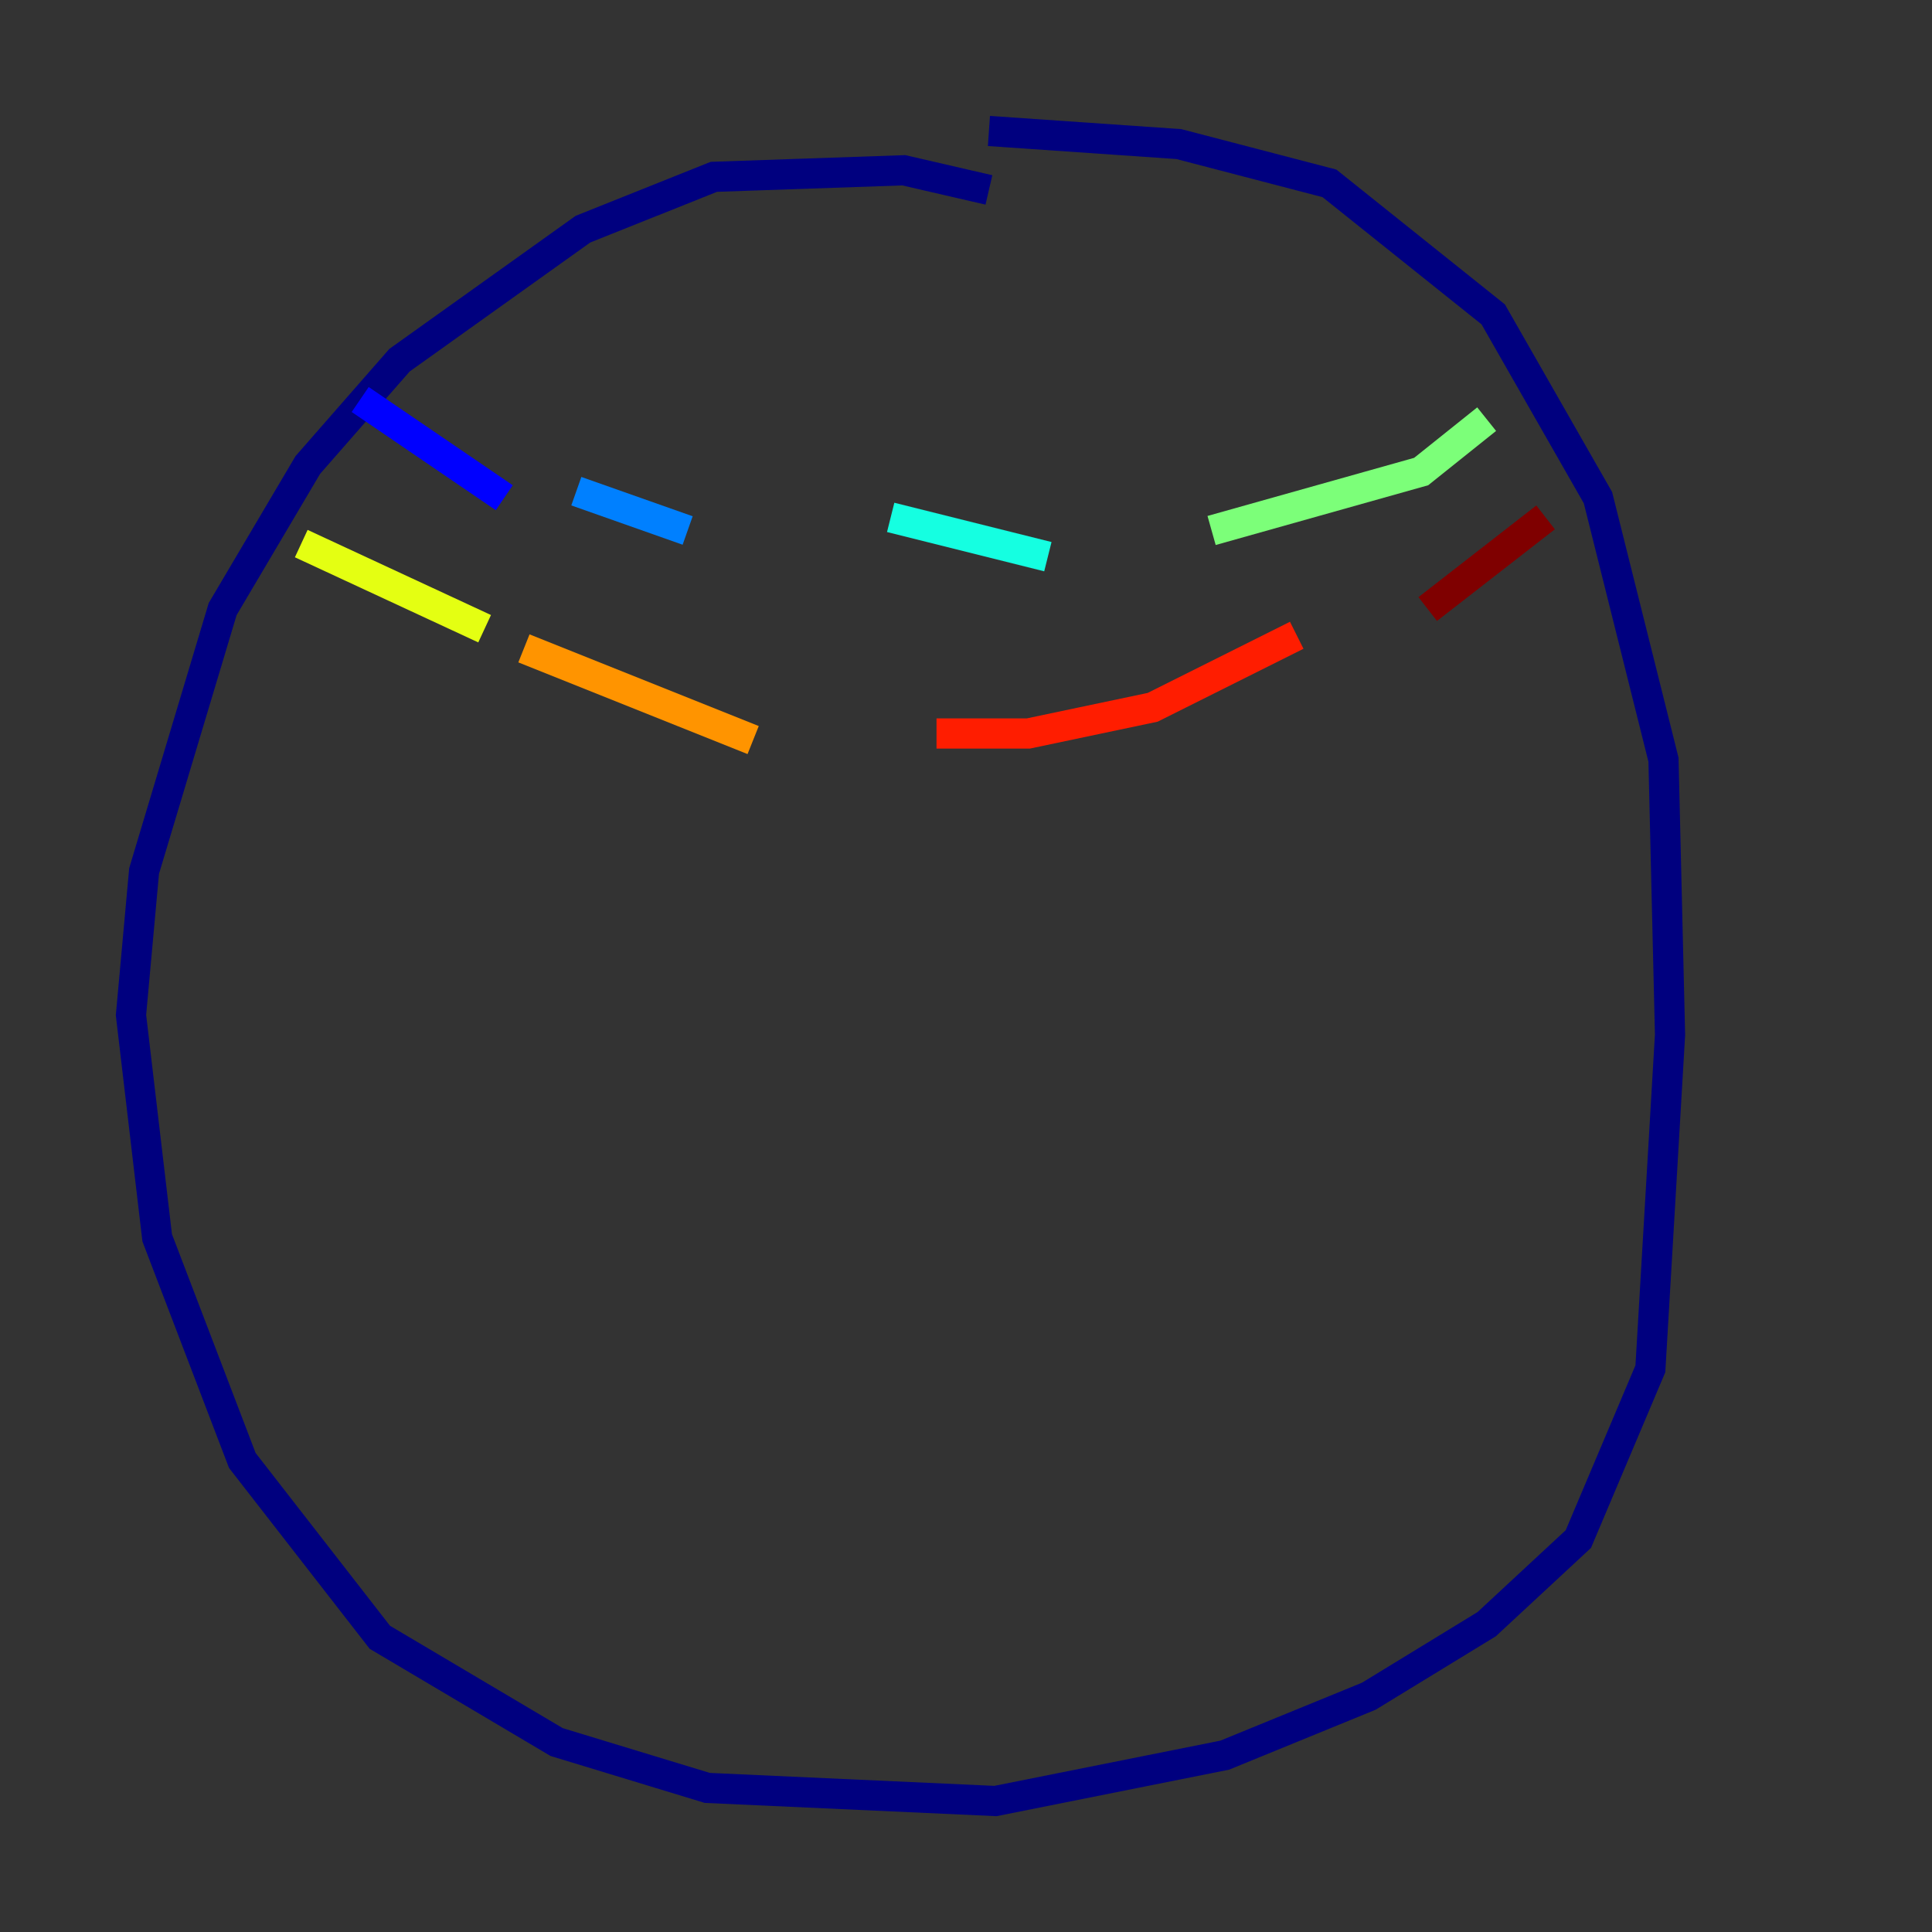 <?xml version="1.0" encoding="utf-8" ?>
<svg baseProfile="tiny" height="128" version="1.2" viewBox="0,0,128,128" width="128" xmlns="http://www.w3.org/2000/svg" xmlns:ev="http://www.w3.org/2001/xml-events" xmlns:xlink="http://www.w3.org/1999/xlink"><rect x="0" y="0" width="128" height="128" fill="#333333" stroke="none"/><defs /><polyline fill="none" points="65.519,12.583 59.878,11.281 47.295,11.715 38.617,15.186 26.468,23.864 20.393,30.807 14.752,40.352 9.546,57.709 8.678,67.254 10.414,82.007 16.054,96.759 25.166,108.475 36.881,115.417 46.861,118.454 65.953,119.322 81.139,116.285 90.685,112.38 98.495,107.607 104.57,101.966 109.342,90.685 110.644,68.556 110.21,50.332 105.871,32.976 98.929,20.827 88.081,12.149 78.102,9.546 65.519,8.678" stroke="#00007f" stroke-width="2" /><polyline fill="none" points="23.864,26.468 33.41,32.976" stroke="#0000ff" stroke-width="2" /><polyline fill="none" points="38.183,32.542 45.559,35.146" stroke="#0080ff" stroke-width="2" /><polyline fill="none" points="59.01,34.278 69.424,36.881" stroke="#15ffe1" stroke-width="2" /><polyline fill="none" points="80.271,35.146 94.156,31.241 98.495,27.77" stroke="#7cff79" stroke-width="2" /><polyline fill="none" points="19.959,36.014 32.108,41.654" stroke="#e4ff12" stroke-width="2" /><polyline fill="none" points="34.712,42.956 49.898,49.031" stroke="#ff9400" stroke-width="2" /><polyline fill="none" points="62.047,48.597 68.122,48.597 76.366,46.861 85.912,42.088" stroke="#ff1d00" stroke-width="2" /><polyline fill="none" points="94.59,40.352 102.4,34.278" stroke="#7f0000" stroke-width="2" /></svg>